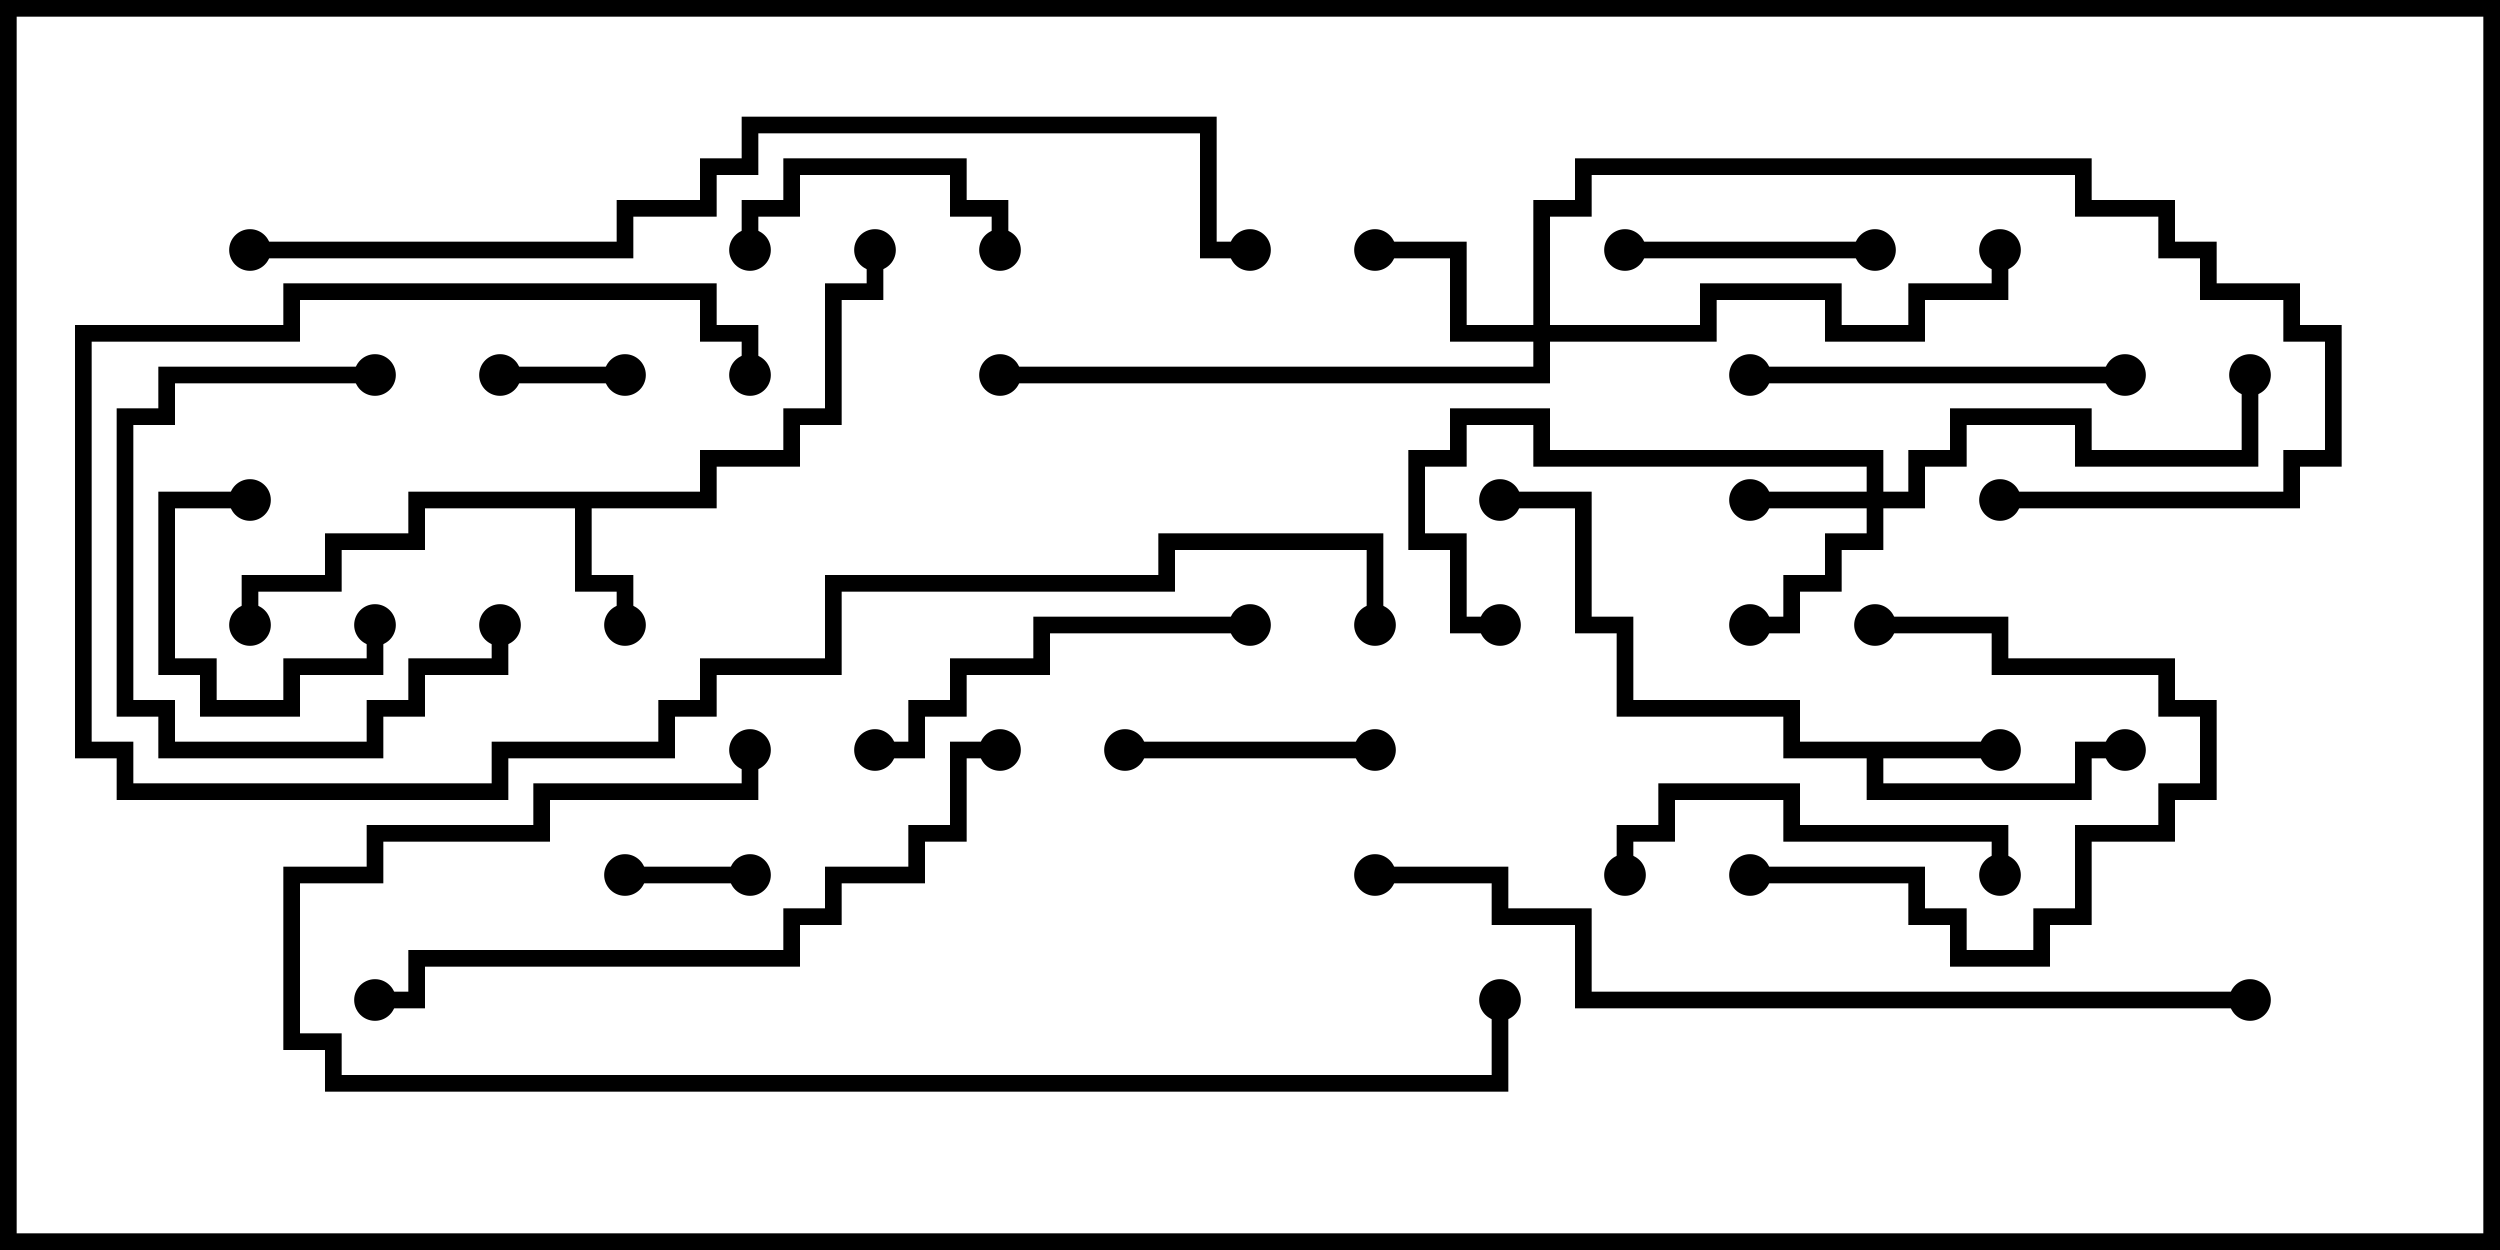 <svg version="1.1" width="30" height="15" xmlns="http://www.w3.org/2000/svg"><path d="M24,8.9L24,9.1L22.6,9.1L22.6,9.4L24.9,9.4L24.9,8.9L25.5,8.9L25.5,9.1L25.1,9.1L25.1,9.6L22.4,9.6L22.4,9.1L21.4,9.1L21.4,8.6L19.4,8.6L19.4,7.6L18.9,7.6L18.9,6.1L18,6.1L18,5.9L19.1,5.9L19.1,7.4L19.6,7.4L19.6,8.4L21.6,8.4L21.6,8.9z" stroke="none"/><path d="M8.4,5.9L8.4,5.4L9.4,5.4L9.4,4.9L9.9,4.9L9.9,3.4L10.4,3.4L10.4,3L10.6,3L10.6,3.6L10.1,3.6L10.1,5.1L9.6,5.1L9.6,5.6L8.6,5.6L8.6,6.1L7.1,6.1L7.1,6.9L7.6,6.9L7.6,7.5L7.4,7.5L7.4,7.1L6.9,7.1L6.9,6.1L5.1,6.1L5.1,6.6L4.1,6.6L4.1,7.1L3.1,7.1L3.1,7.5L2.9,7.5L2.9,6.9L3.9,6.9L3.9,6.4L4.9,6.4L4.9,5.9z" stroke="none"/><path d="M22.4,5.9L22.4,5.6L18.4,5.6L18.4,5.1L17.6,5.1L17.6,5.6L17.1,5.6L17.1,6.4L17.6,6.4L17.6,7.4L18,7.4L18,7.6L17.4,7.6L17.4,6.6L16.9,6.6L16.9,5.4L17.4,5.4L17.4,4.9L18.6,4.9L18.6,5.4L22.6,5.4L22.6,5.9L22.9,5.9L22.9,5.4L23.4,5.4L23.4,4.9L25.1,4.9L25.1,5.4L26.9,5.4L26.9,4.5L27.1,4.5L27.1,5.6L24.9,5.6L24.9,5.1L23.6,5.1L23.6,5.6L23.1,5.6L23.1,6.1L22.6,6.1L22.6,6.6L22.1,6.6L22.1,7.1L21.6,7.1L21.6,7.6L21,7.6L21,7.4L21.4,7.4L21.4,6.9L21.9,6.9L21.9,6.4L22.4,6.4L22.4,6.1L21,6.1L21,5.9z" stroke="none"/><path d="M18.4,3.9L18.4,2.4L18.9,2.4L18.9,1.9L25.1,1.9L25.1,2.4L26.1,2.4L26.1,2.9L26.6,2.9L26.6,3.4L27.6,3.4L27.6,3.9L28.1,3.9L28.1,5.6L27.6,5.6L27.6,6.1L24,6.1L24,5.9L27.4,5.9L27.4,5.4L27.9,5.4L27.9,4.1L27.4,4.1L27.4,3.6L26.4,3.6L26.4,3.1L25.9,3.1L25.9,2.6L24.9,2.6L24.9,2.1L19.1,2.1L19.1,2.6L18.6,2.6L18.6,3.9L20.4,3.9L20.4,3.4L22.1,3.4L22.1,3.9L22.9,3.9L22.9,3.4L23.9,3.4L23.9,3L24.1,3L24.1,3.6L23.1,3.6L23.1,4.1L21.9,4.1L21.9,3.6L20.6,3.6L20.6,4.1L18.6,4.1L18.6,4.6L12,4.6L12,4.4L18.4,4.4L18.4,4.1L17.4,4.1L17.4,3.1L16.5,3.1L16.5,2.9L17.6,2.9L17.6,3.9z" stroke="none"/><path d="M7.5,4.4L7.5,4.6L6,4.6L6,4.4z" stroke="none"/><path d="M7.5,10.6L7.5,10.4L9,10.4L9,10.6z" stroke="none"/><path d="M3,5.9L3,6.1L2.1,6.1L2.1,7.9L2.6,7.9L2.6,8.4L3.4,8.4L3.4,7.9L4.4,7.9L4.4,7.5L4.6,7.5L4.6,8.1L3.6,8.1L3.6,8.6L2.4,8.6L2.4,8.1L1.9,8.1L1.9,5.9z" stroke="none"/><path d="M16.5,8.9L16.5,9.1L13.5,9.1L13.5,8.9z" stroke="none"/><path d="M9.1,3L8.9,3L8.9,2.4L9.4,2.4L9.4,1.9L11.6,1.9L11.6,2.4L12.1,2.4L12.1,3L11.9,3L11.9,2.6L11.4,2.6L11.4,2.1L9.6,2.1L9.6,2.6L9.1,2.6z" stroke="none"/><path d="M19.5,3.1L19.5,2.9L22.5,2.9L22.5,3.1z" stroke="none"/><path d="M21,10.6L21,10.4L23.1,10.4L23.1,10.9L23.6,10.9L23.6,11.4L24.4,11.4L24.4,10.9L24.9,10.9L24.9,9.9L25.9,9.9L25.9,9.4L26.4,9.4L26.4,8.6L25.9,8.6L25.9,8.1L23.9,8.1L23.9,7.6L22.5,7.6L22.5,7.4L24.1,7.4L24.1,7.9L26.1,7.9L26.1,8.4L26.6,8.4L26.6,9.6L26.1,9.6L26.1,10.1L25.1,10.1L25.1,11.1L24.6,11.1L24.6,11.6L23.4,11.6L23.4,11.1L22.9,11.1L22.9,10.6z" stroke="none"/><path d="M4.5,4.4L4.5,4.6L2.1,4.6L2.1,5.1L1.6,5.1L1.6,8.4L2.1,8.4L2.1,8.9L4.4,8.9L4.4,8.4L4.9,8.4L4.9,7.9L5.9,7.9L5.9,7.5L6.1,7.5L6.1,8.1L5.1,8.1L5.1,8.6L4.6,8.6L4.6,9.1L1.9,9.1L1.9,8.6L1.4,8.6L1.4,4.9L1.9,4.9L1.9,4.4z" stroke="none"/><path d="M21,4.6L21,4.4L25.5,4.4L25.5,4.6z" stroke="none"/><path d="M19.6,10.5L19.4,10.5L19.4,9.9L19.9,9.9L19.9,9.4L21.6,9.4L21.6,9.9L24.1,9.9L24.1,10.5L23.9,10.5L23.9,10.1L21.4,10.1L21.4,9.6L20.1,9.6L20.1,10.1L19.6,10.1z" stroke="none"/><path d="M15,7.4L15,7.6L12.6,7.6L12.6,8.1L11.6,8.1L11.6,8.6L11.1,8.6L11.1,9.1L10.5,9.1L10.5,8.9L10.9,8.9L10.9,8.4L11.4,8.4L11.4,7.9L12.4,7.9L12.4,7.4z" stroke="none"/><path d="M9.1,4.5L8.9,4.5L8.9,4.1L8.4,4.1L8.4,3.6L3.6,3.6L3.6,4.1L1.1,4.1L1.1,8.9L1.6,8.9L1.6,9.4L5.9,9.4L5.9,8.9L7.9,8.9L7.9,8.4L8.4,8.4L8.4,7.9L9.9,7.9L9.9,6.9L13.9,6.9L13.9,6.4L16.6,6.4L16.6,7.5L16.4,7.5L16.4,6.6L14.1,6.6L14.1,7.1L10.1,7.1L10.1,8.1L8.6,8.1L8.6,8.6L8.1,8.6L8.1,9.1L6.1,9.1L6.1,9.6L1.4,9.6L1.4,9.1L0.9,9.1L0.9,3.9L3.4,3.9L3.4,3.4L8.6,3.4L8.6,3.9L9.1,3.9z" stroke="none"/><path d="M12,8.9L12,9.1L11.6,9.1L11.6,10.1L11.1,10.1L11.1,10.6L10.1,10.6L10.1,11.1L9.6,11.1L9.6,11.6L5.1,11.6L5.1,12.1L4.5,12.1L4.5,11.9L4.9,11.9L4.9,11.4L9.4,11.4L9.4,10.9L9.9,10.9L9.9,10.4L10.9,10.4L10.9,9.9L11.4,9.9L11.4,8.9z" stroke="none"/><path d="M8.9,9L9.1,9L9.1,9.6L6.6,9.6L6.6,10.1L4.6,10.1L4.6,10.6L3.6,10.6L3.6,12.4L4.1,12.4L4.1,12.9L17.9,12.9L17.9,12L18.1,12L18.1,13.1L3.9,13.1L3.9,12.6L3.4,12.6L3.4,10.4L4.4,10.4L4.4,9.9L6.4,9.9L6.4,9.4L8.9,9.4z" stroke="none"/><path d="M27,11.9L27,12.1L18.9,12.1L18.9,11.1L17.9,11.1L17.9,10.6L16.5,10.6L16.5,10.4L18.1,10.4L18.1,10.9L19.1,10.9L19.1,11.9z" stroke="none"/><path d="M3,3.1L3,2.9L7.4,2.9L7.4,2.4L8.4,2.4L8.4,1.9L8.9,1.9L8.9,1.4L14.6,1.4L14.6,2.9L15,2.9L15,3.1L14.4,3.1L14.4,1.6L9.1,1.6L9.1,2.1L8.6,2.1L8.6,2.6L7.6,2.6L7.6,3.1z" stroke="none"/><circle cx="24" cy="9" r="0.25" stroke-width="0" fill="#000" /><circle cx="25.5" cy="9" r="0.25" stroke-width="0" fill="#000" /><circle cx="18" cy="6" r="0.25" stroke-width="0" fill="#000" /><circle cx="7.5" cy="7.5" r="0.25" stroke-width="0" fill="#000" /><circle cx="3" cy="7.5" r="0.25" stroke-width="0" fill="#000" /><circle cx="10.5" cy="3" r="0.25" stroke-width="0" fill="#000" /><circle cx="21" cy="6" r="0.25" stroke-width="0" fill="#000" /><circle cx="21" cy="7.5" r="0.25" stroke-width="0" fill="#000" /><circle cx="27" cy="4.5" r="0.25" stroke-width="0" fill="#000" /><circle cx="18" cy="7.5" r="0.25" stroke-width="0" fill="#000" /><circle cx="16.5" cy="3" r="0.25" stroke-width="0" fill="#000" /><circle cx="24" cy="3" r="0.25" stroke-width="0" fill="#000" /><circle cx="24" cy="6" r="0.25" stroke-width="0" fill="#000" /><circle cx="12" cy="4.5" r="0.25" stroke-width="0" fill="#000" /><circle cx="7.5" cy="4.5" r="0.25" stroke-width="0" fill="#000" /><circle cx="6" cy="4.5" r="0.25" stroke-width="0" fill="#000" /><circle cx="7.5" cy="10.5" r="0.25" stroke-width="0" fill="#000" /><circle cx="9" cy="10.5" r="0.25" stroke-width="0" fill="#000" /><circle cx="3" cy="6" r="0.25" stroke-width="0" fill="#000" /><circle cx="4.5" cy="7.5" r="0.25" stroke-width="0" fill="#000" /><circle cx="16.5" cy="9" r="0.25" stroke-width="0" fill="#000" /><circle cx="13.5" cy="9" r="0.25" stroke-width="0" fill="#000" /><circle cx="9" cy="3" r="0.25" stroke-width="0" fill="#000" /><circle cx="12" cy="3" r="0.25" stroke-width="0" fill="#000" /><circle cx="19.5" cy="3" r="0.25" stroke-width="0" fill="#000" /><circle cx="22.5" cy="3" r="0.25" stroke-width="0" fill="#000" /><circle cx="21" cy="10.5" r="0.25" stroke-width="0" fill="#000" /><circle cx="22.5" cy="7.5" r="0.25" stroke-width="0" fill="#000" /><circle cx="4.5" cy="4.5" r="0.25" stroke-width="0" fill="#000" /><circle cx="6" cy="7.5" r="0.25" stroke-width="0" fill="#000" /><circle cx="21" cy="4.5" r="0.25" stroke-width="0" fill="#000" /><circle cx="25.5" cy="4.5" r="0.25" stroke-width="0" fill="#000" /><circle cx="19.5" cy="10.5" r="0.25" stroke-width="0" fill="#000" /><circle cx="24" cy="10.5" r="0.25" stroke-width="0" fill="#000" /><circle cx="15" cy="7.5" r="0.25" stroke-width="0" fill="#000" /><circle cx="10.5" cy="9" r="0.25" stroke-width="0" fill="#000" /><circle cx="9" cy="4.5" r="0.25" stroke-width="0" fill="#000" /><circle cx="16.5" cy="7.5" r="0.25" stroke-width="0" fill="#000" /><circle cx="12" cy="9" r="0.25" stroke-width="0" fill="#000" /><circle cx="4.5" cy="12" r="0.25" stroke-width="0" fill="#000" /><circle cx="9" cy="9" r="0.25" stroke-width="0" fill="#000" /><circle cx="18" cy="12" r="0.25" stroke-width="0" fill="#000" /><circle cx="27" cy="12" r="0.25" stroke-width="0" fill="#000" /><circle cx="16.5" cy="10.5" r="0.25" stroke-width="0" fill="#000" /><circle cx="3" cy="3" r="0.25" stroke-width="0" fill="#000" /><circle cx="15" cy="3" r="0.25" stroke-width="0" fill="#000" /><rect x="0" y="0" width="30" height="15" stroke-width="0.4" stroke="#000" fill="none" /></svg>